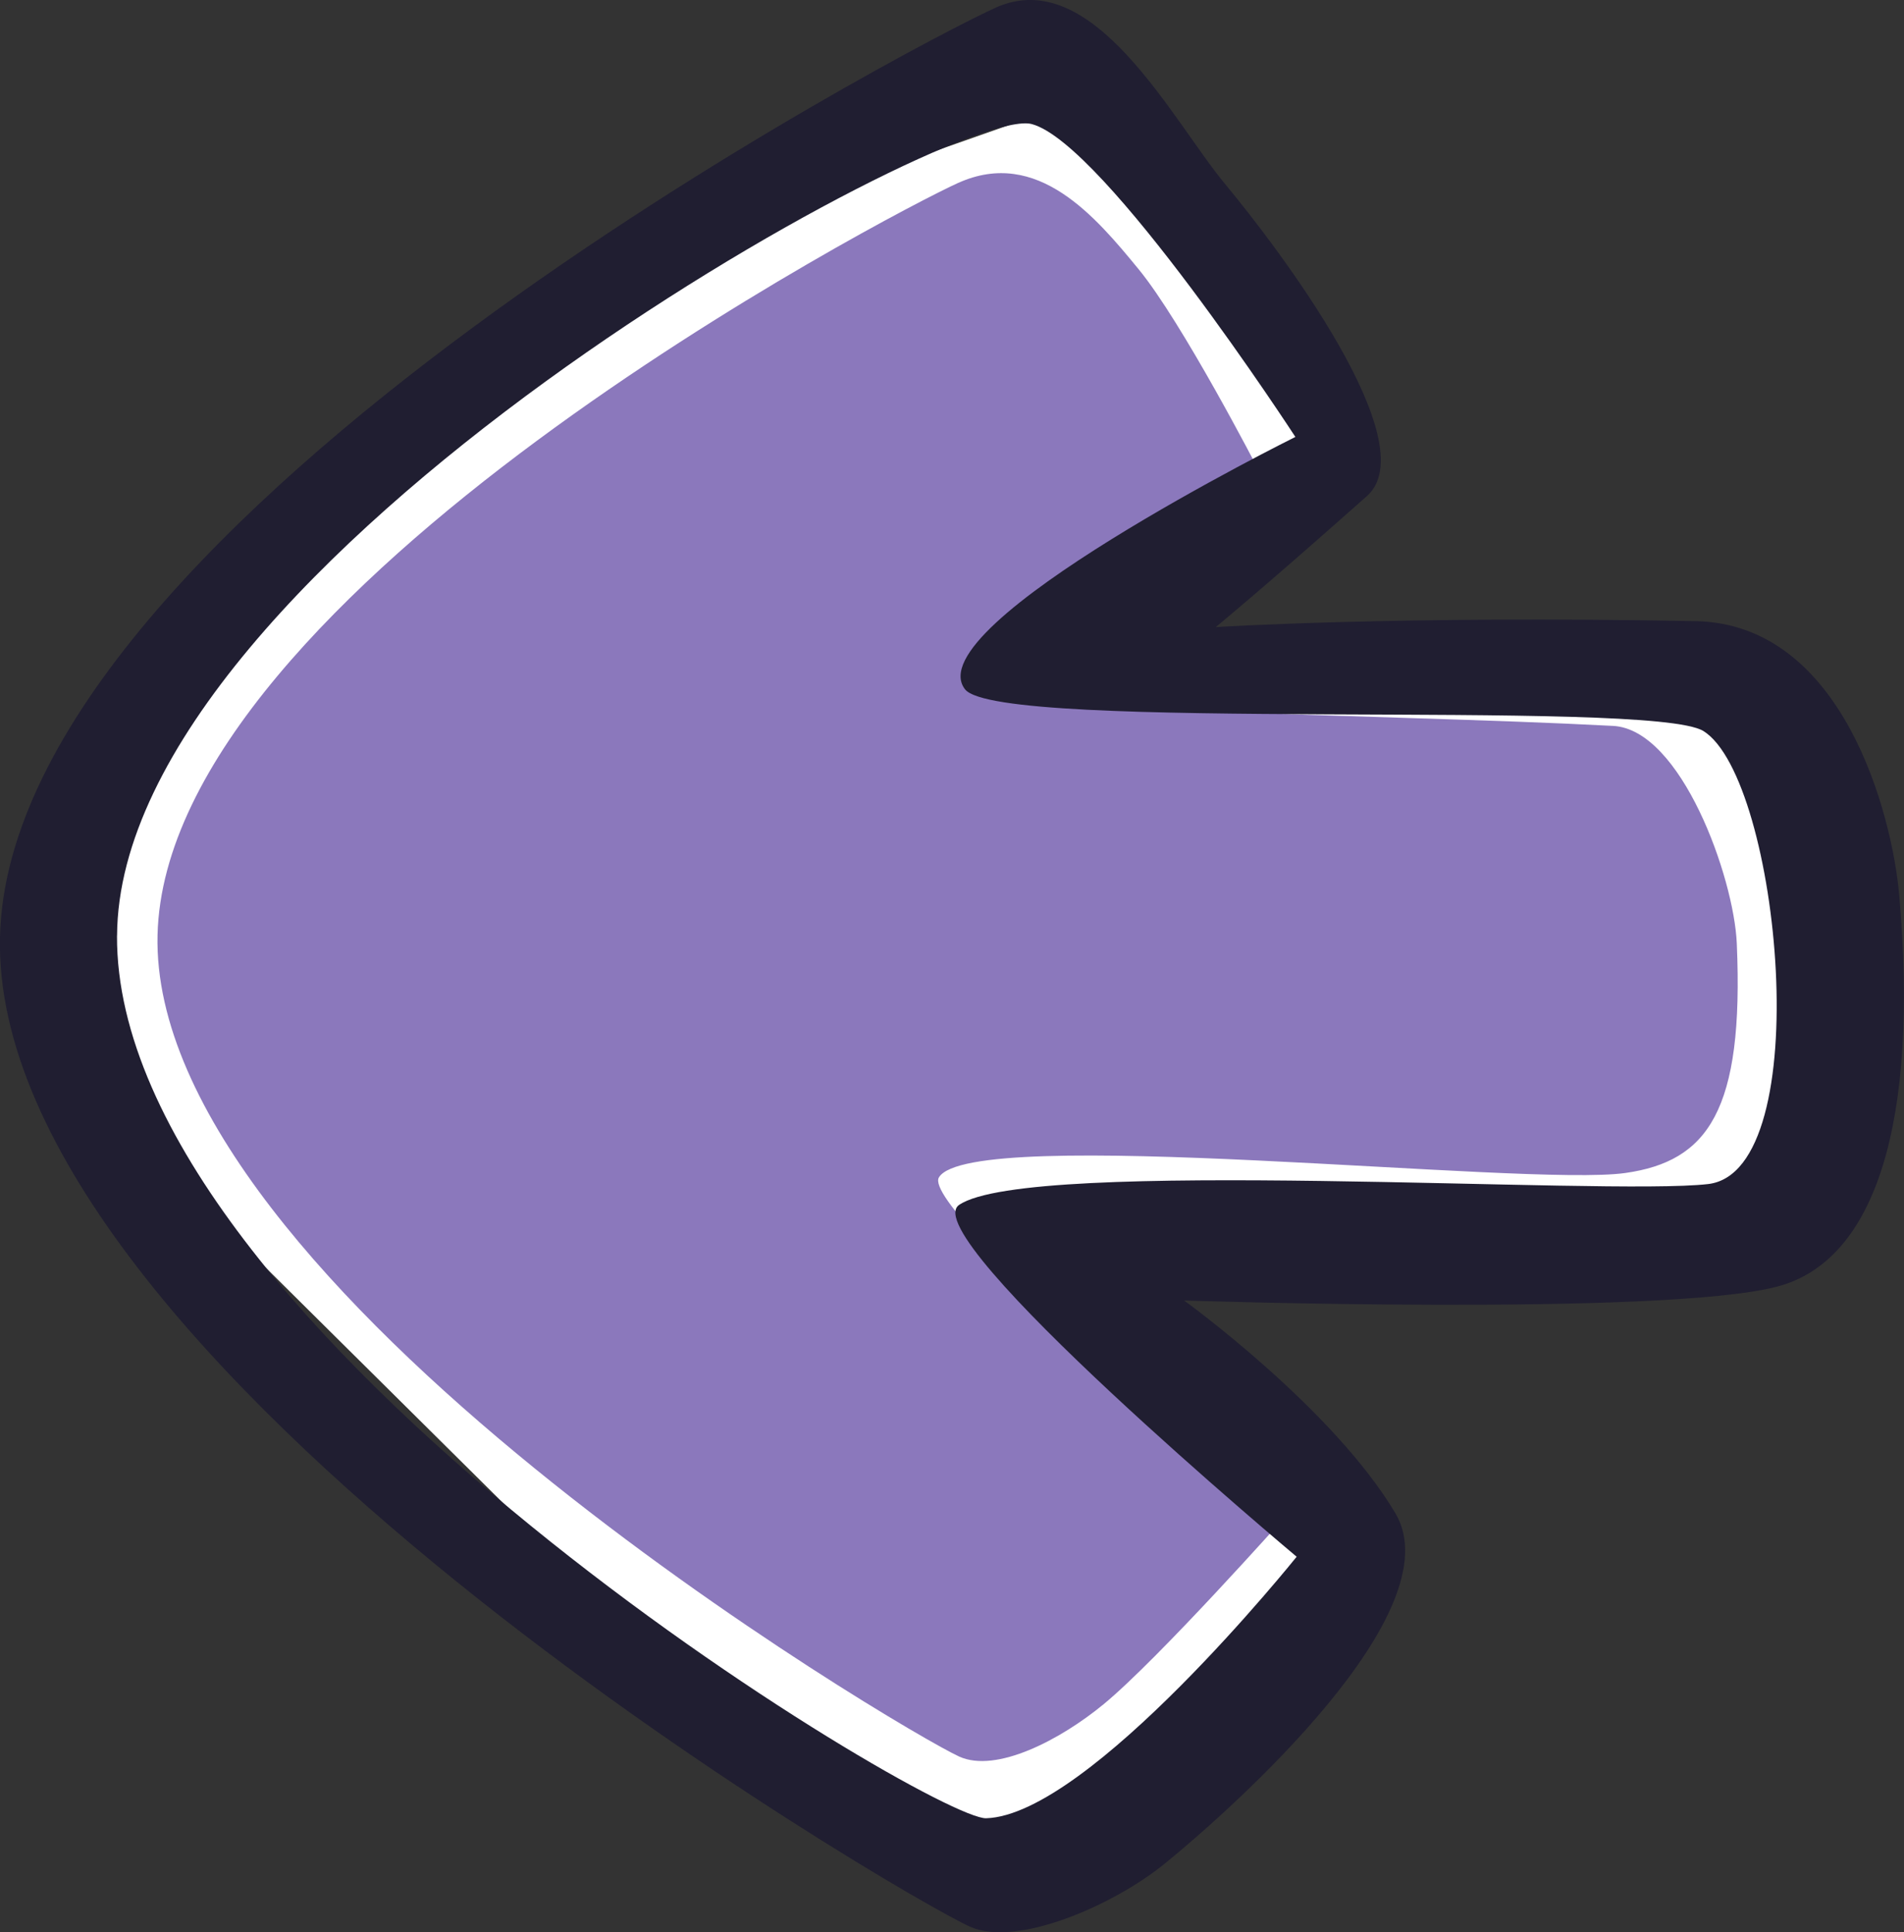 <svg version="1.1" xmlns="http://www.w3.org/2000/svg" xmlns:xlink="http://www.w3.org/1999/xlink" width="34.287" height="34.784" viewBox="0,0,34.287,34.784"><rect x="0" y="0" width="34.287" height="34.784" fill="#333333" stroke="none"/><g transform="translate(-222.857,-162.608)"><g data-paper-data="{&quot;isPaintingLayer&quot;:true}" fill-rule="nonzero" stroke-width="0" stroke-linecap="butt" stroke-linejoin="miter" stroke-miterlimit="10" stroke-dasharray="" stroke-dashoffset="0" style="mix-blend-mode: normal"><g><path d="M233.662,167.449l8.661,-3.045l4.525,5.969l-5.656,4.424l13.151,0.323l0.971,9.031l-14.095,0.202l6.012,5.748l-4.781,5.716l-5.609,-1.27l-12.367,-12.259l-0.256,-4.826z" data-paper-data="{&quot;index&quot;:null}" fill="#ffffff" stroke="none"/><path d="M240.112,165.901c1.43,-0.644 2.482,0.62 3.247,1.551c0.792,0.963 2.159,3.613 2.159,3.613c0,0 -5.646,2.533 -5.06,3.787c0.29,0.62 7.094,0.593 11.448,0.824c1.227,0.065 2.176,2.727 2.227,3.917c0.131,3.014 -0.523,3.922 -2.009,4.132c-1.793,0.253 -11.781,-0.883 -12.359,0.079c-0.355,0.591 6.231,6.113 6.231,6.113c0,0 -2.276,2.556 -3.265,3.371c-0.775,0.638 -1.932,1.247 -2.602,0.942c-1.006,-0.458 -14.588,-8.464 -14.435,-14.79c0.15,-6.199 13.274,-13.024 14.417,-13.539z" data-paper-data="{&quot;index&quot;:null}" fill="#8b78bc" stroke="#ffffff"/><path d="M240.793,162.743c1.761,-0.784 3.18,2.041 4.123,3.175c0.976,1.174 3.625,4.673 2.557,5.62c-1.912,1.697 -2.723,2.359 -2.723,2.359c0,0 3.277,-0.209 8.64,-0.107c2.659,0.05 3.542,3.489 3.668,4.935c0.354,4.058 -0.412,6.577 -2.198,7.045c-2.052,0.539 -10.68,0.25 -10.68,0.25c0,0 2.685,1.939 3.807,3.834c1.046,1.767 -2.926,5.302 -4.144,6.295c-0.954,0.778 -2.691,1.517 -3.517,1.145c-1.24,-0.558 -17.657,-10.118 -17.469,-17.826c0.184,-7.555 16.527,-16.097 17.935,-16.724zM224.964,179.453c-0.034,7.099 14.67,15.918 15.651,15.888c1.861,-0.056 5.592,-4.708 5.592,-4.708c0,0 -6.893,-5.773 -6.079,-6.333c1.257,-0.866 11.63,-0.16 13.488,-0.376c1.984,-0.23 1.295,-7.292 -0.083,-8.155c-0.948,-0.593 -12.688,0.041 -13.299,-0.753c-0.886,-1.151 5.95,-4.542 5.95,-4.542c0,0 -3.44,-5.288 -4.749,-5.633c-1.426,-0.376 -16.438,7.874 -16.47,14.612z" data-paper-data="{&quot;index&quot;:null}" fill="#201e31" stroke="#1542b7"/></g></g></g></svg>